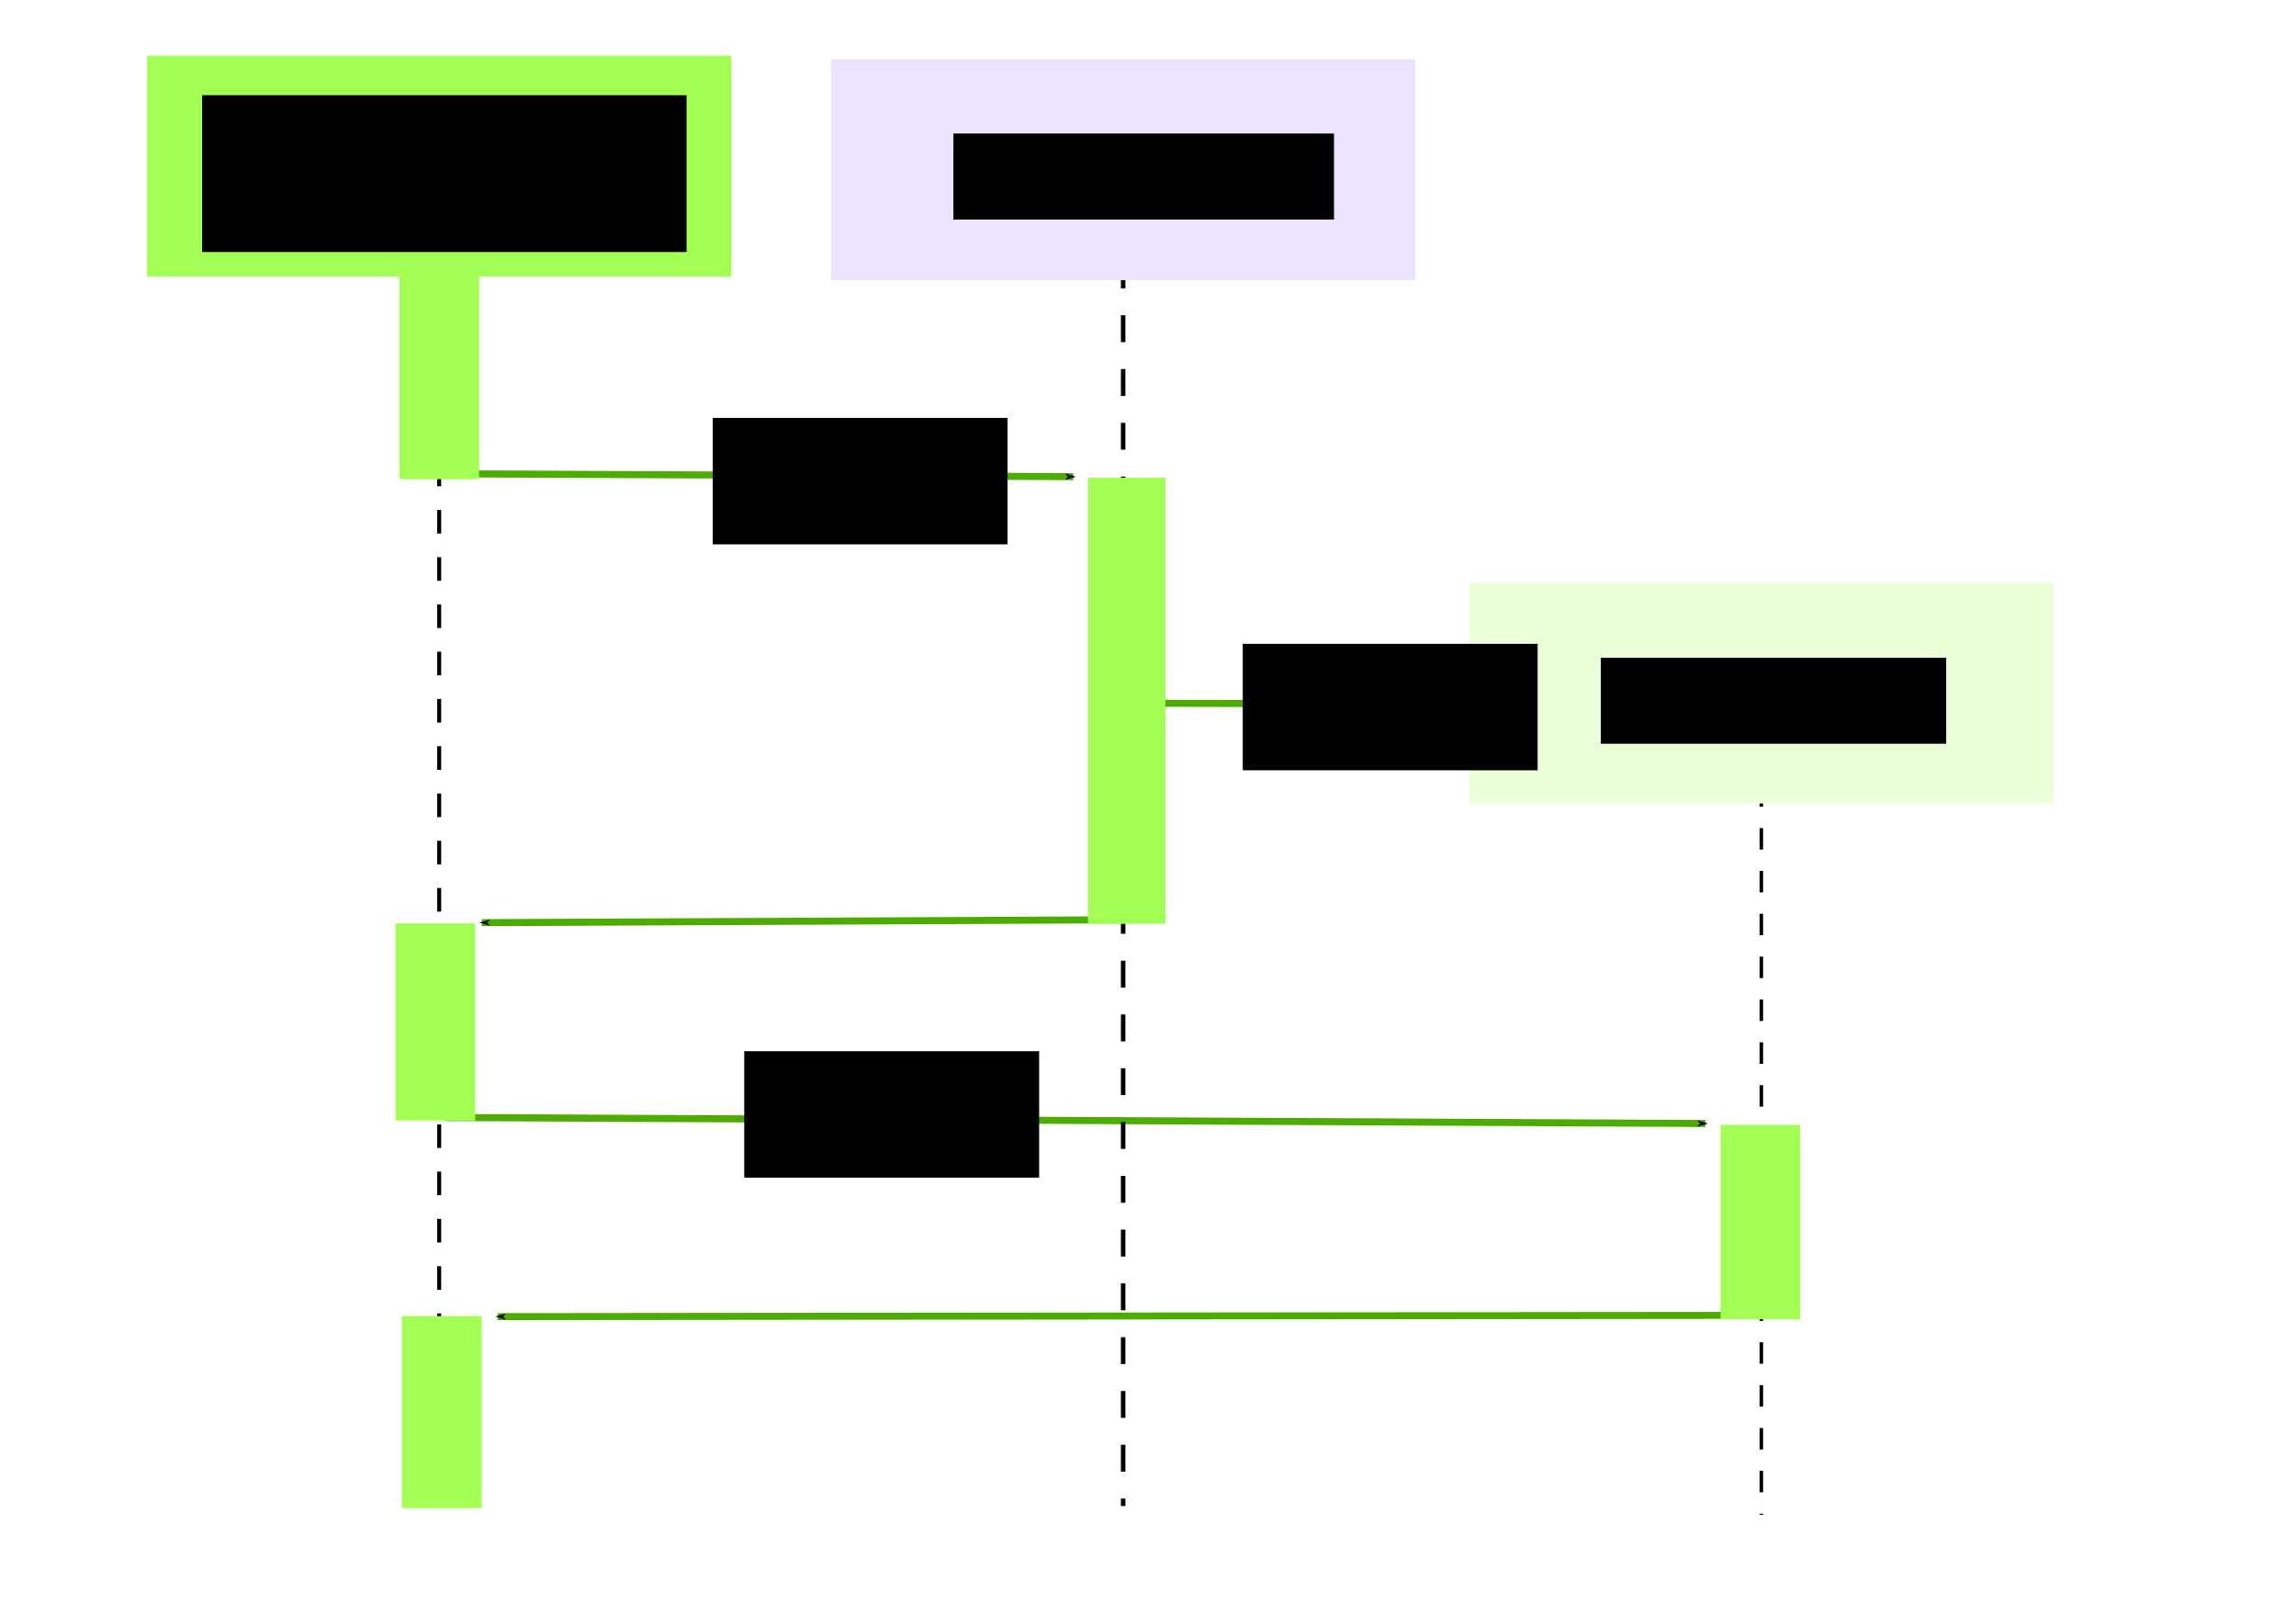 <?xml version="1.0" encoding="UTF-8" standalone="no"?>
<!-- Created with Inkscape (http://www.inkscape.org/) -->
<svg
   xmlns:dc="http://purl.org/dc/elements/1.1/"
   xmlns:cc="http://web.resource.org/cc/"
   xmlns:rdf="http://www.w3.org/1999/02/22-rdf-syntax-ns#"
   xmlns:svg="http://www.w3.org/2000/svg"
   xmlns="http://www.w3.org/2000/svg"
   xmlns:sodipodi="http://sodipodi.sourceforge.net/DTD/sodipodi-0.dtd"
   xmlns:inkscape="http://www.inkscape.org/namespaces/inkscape"
   width="325.544"
   height="228.977"
   id="svg2"
   sodipodi:version="0.32"
   inkscape:version="0.45.1"
   version="1.0"
   sodipodi:docbase="/auto/sea/u/sea/0/user/vjuresch/workspace/ProActive/doc-src/images"
   sodipodi:docname="sequentialCall.svg"
   inkscape:output_extension="org.inkscape.output.svg.inkscape"
   inkscape:export-filename="/auto/sea/u/sea/0/user/vjuresch/workspace/ProActive/doc-src/images/sequentialCall.png"
   inkscape:export-xdpi="142.37726"
   inkscape:export-ydpi="142.37726">
  <defs
     id="defs4">
    <marker
       inkscape:stockid="Arrow1Mend"
       orient="auto"
       refY="0"
       refX="0"
       id="Arrow1Mend"
       style="overflow:visible">
      <path
         id="path8050"
         d="M 0,0 L 5,-5 L -12.5,0 L 5,5 L 0,0 z "
         style="fill-rule:evenodd;stroke:#000000;stroke-width:1pt;marker-start:none"
         transform="matrix(-0.4,0,0,-0.4,-4,0)" />
    </marker>
  </defs>
  <sodipodi:namedview
     id="base"
     pagecolor="#ffffff"
     bordercolor="#666666"
     borderopacity="1.0"
     gridtolerance="10000"
     guidetolerance="10"
     objecttolerance="10"
     inkscape:pageopacity="0.0"
     inkscape:pageshadow="2"
     inkscape:zoom="2.0089752"
     inkscape:cx="139.63939"
     inkscape:cy="131.76025"
     inkscape:document-units="px"
     inkscape:current-layer="layer1"
     inkscape:window-width="906"
     inkscape:window-height="712"
     inkscape:window-x="176"
     inkscape:window-y="42" />
  <g
     inkscape:label="Layer 1"
     inkscape:groupmode="layer"
     id="layer1"
     transform="translate(-9.953,-7.549)">
    <path
       style="fill:none;fill-rule:evenodd;stroke:#4eac00;stroke-width:1px;stroke-linecap:butt;stroke-linejoin:miter;marker-end:url(#Arrow1Mend);stroke-opacity:1;display:inline"
       d="M 73.121,165.952 L 251.774,166.803"
       id="path8252"
       inkscape:connector-type="polyline"
       sodipodi:nodetypes="cc" />
    <path
       style="fill:none;fill-rule:evenodd;stroke:#4eac00;stroke-width:0.994px;stroke-linecap:butt;stroke-linejoin:miter;marker-end:url(#Arrow1Mend);stroke-opacity:1;display:inline"
       d="M 258.674,193.998 L 80.517,194.176"
       id="path8256"
       inkscape:connector-type="polyline"
       sodipodi:nodetypes="cc" />
    <path
       style="fill:none;fill-rule:evenodd;stroke:#000000;stroke-width:0.558;stroke-linecap:butt;stroke-linejoin:miter;stroke-miterlimit:4;stroke-dasharray:3.35, 3.35;stroke-dashoffset:0;stroke-opacity:1"
       d="M 72.226,73.123 L 72.226,221.167"
       id="path3172"
       sodipodi:nodetypes="cc" />
    <path
       style="fill:none;fill-rule:evenodd;stroke:#4eac00;stroke-width:1px;stroke-linecap:butt;stroke-linejoin:miter;marker-end:url(#Arrow1Mend);stroke-opacity:1;display:inline"
       d="M 69.874,74.692 L 162.15,75.117"
       id="path7067"
       inkscape:connector-type="polyline"
       sodipodi:nodetypes="cc" />
    <rect
       style="opacity:1;fill:#a4ff55;fill-opacity:1;fill-rule:evenodd;stroke:none;stroke-width:0.624;stroke-linecap:butt;stroke-linejoin:miter;stroke-miterlimit:4;stroke-dasharray:none;stroke-dashoffset:0;stroke-opacity:1"
       id="rect3134"
       width="11.287"
       height="28.812"
       x="66.582"
       y="46.667" />
    <rect
       style="fill:#a4ff55;fill-opacity:1;fill-rule:evenodd;stroke:none;stroke-width:0.8;stroke-linecap:butt;stroke-linejoin:miter;stroke-miterlimit:4;stroke-dasharray:none;stroke-dashoffset:0;stroke-opacity:1"
       id="rect2160"
       width="82.833"
       height="31.315"
       x="30.81"
       y="15.441" />
    <flowRoot
       style="text-align:center;text-anchor:middle"
       xml:space="preserve"
       id="flowRoot3136"
       transform="translate(-7.352,-5.507)"><flowRegion
         id="flowRegion3138"><rect
           style="text-align:center;text-anchor:middle"
           id="rect3140"
           width="68.69"
           height="22.223"
           x="45.962"
           y="26.552" /></flowRegion><flowPara
         id="flowPara3142"
         style="font-size:8px;text-align:center;text-anchor:middle;font-family:Aharoni CLM">Code in caller</flowPara><flowPara
         id="flowPara3168"
         style="font-size:8px;text-align:center;text-anchor:middle;font-family:Aharoni CLM"> object <flowSpan
   style="font-weight:bold"
   id="flowSpan8304">A</flowSpan></flowPara></flowRoot>    <path
       style="fill:none;fill-rule:evenodd;stroke:#000000;stroke-width:0.635;stroke-linecap:butt;stroke-linejoin:miter;stroke-miterlimit:4;stroke-dasharray:3.812, 3.812;stroke-dashoffset:0;stroke-opacity:1"
       d="M 169.201,29.364 L 169.201,221.023"
       id="path7061"
       sodipodi:nodetypes="cc" />
    <rect
       style="fill:#ebe3ff;fill-opacity:1;fill-rule:evenodd;stroke:none;stroke-width:0.8;stroke-linecap:butt;stroke-linejoin:miter;stroke-miterlimit:4;stroke-dasharray:none;stroke-dashoffset:0;stroke-opacity:1"
       id="rect3144"
       width="82.833"
       height="31.315"
       x="127.784"
       y="15.946" />
    <flowRoot
       xml:space="preserve"
       id="flowRoot3146"
       transform="translate(99.173,-7.5061357e-2)"><flowRegion
         id="flowRegion3148"><rect
           id="rect3150"
           width="53.961"
           height="12.195"
           x="45.962"
           y="26.552" /></flowRegion><flowPara
         id="flowPara3152"
         style="font-size:8px;font-family:Aharoni CLM">object <flowSpan
   style="font-weight:bold"
   id="flowSpan8490">Worker</flowSpan></flowPara></flowRoot>    <path
       style="fill:none;fill-rule:evenodd;stroke:#4eac00;stroke-width:1px;stroke-linecap:butt;stroke-linejoin:miter;marker-end:url(#Arrow1Mend);stroke-opacity:1;display:inline"
       d="M 172.427,137.908 L 78.263,138.334"
       id="path8236"
       inkscape:connector-type="polyline"
       sodipodi:nodetypes="cc" />
    <rect
       style="opacity:1;fill:#a4ff55;fill-opacity:1;fill-rule:evenodd;stroke:none;stroke-width:0.916;stroke-linecap:butt;stroke-linejoin:miter;stroke-miterlimit:4;stroke-dasharray:none;stroke-dashoffset:0;stroke-opacity:1"
       id="rect7063"
       width="10.996"
       height="63.231"
       x="164.214"
       y="75.274" />
    <rect
       style="opacity:1;fill:#a4ff55;fill-opacity:1;fill-rule:evenodd;stroke:none;stroke-width:0.616;stroke-linecap:butt;stroke-linejoin:miter;stroke-miterlimit:4;stroke-dasharray:none;stroke-dashoffset:0;stroke-opacity:1"
       id="rect7065"
       width="11.296"
       height="27.956"
       x="66.041"
       y="138.436" />
    <path
       style="fill:none;fill-rule:evenodd;stroke:#000000;stroke-width:0.506;stroke-linecap:butt;stroke-linejoin:miter;stroke-miterlimit:4;stroke-dasharray:3.037, 3.037;stroke-dashoffset:0;stroke-opacity:1"
       d="M 259.688,100.633 L 259.688,222.261"
       id="path8240"
       sodipodi:nodetypes="cc" />
    <rect
       style="fill:#ebffd8;fill-opacity:1;fill-rule:evenodd;stroke:none;stroke-width:0.8;stroke-linecap:butt;stroke-linejoin:miter;stroke-miterlimit:4;stroke-dasharray:none;stroke-dashoffset:0;stroke-opacity:1"
       id="rect8238"
       width="82.833"
       height="31.315"
       x="218.272"
       y="90.124" />
    <flowRoot
       xml:space="preserve"
       id="flowRoot8242"
       transform="translate(190.957,74.227)"><flowRegion
         id="flowRegion8244"><rect
           id="rect8246"
           width="48.983"
           height="12.195"
           x="45.962"
           y="26.552" /></flowRegion><flowPara
         id="flowPara8248"
         style="font-size:8px;font-family:Aharoni CLM">object <flowSpan
   style="font-weight:bold"
   id="flowSpan8544">Value</flowSpan></flowPara></flowRoot>    <path
       style="fill:none;fill-rule:evenodd;stroke:#4eac00;stroke-width:1px;stroke-linecap:butt;stroke-linejoin:miter;marker-end:url(#Arrow1Mend);stroke-opacity:1;display:inline"
       d="M 175.189,107.244 L 216.656,107.333"
       id="path8250"
       inkscape:connector-type="polyline"
       sodipodi:nodetypes="cc" />
    <rect
       style="opacity:1;fill:#a4ff55;fill-opacity:1;fill-rule:evenodd;stroke:none;stroke-width:0.611;stroke-linecap:butt;stroke-linejoin:miter;stroke-miterlimit:4;stroke-dasharray:none;stroke-dashoffset:0;stroke-opacity:1"
       id="rect8254"
       width="11.301"
       height="27.557"
       x="253.908"
       y="167.003" />
    <rect
       style="opacity:1;fill:#a4ff55;fill-opacity:1;fill-rule:evenodd;stroke:none;stroke-width:0.611;stroke-linecap:butt;stroke-linejoin:miter;stroke-miterlimit:4;stroke-dasharray:none;stroke-dashoffset:0;stroke-opacity:1"
       id="rect8258"
       width="11.301"
       height="27.205"
       x="66.965"
       y="194.105" />
    <flowRoot
       xml:space="preserve"
       id="flowRoot8260"
       transform="translate(15.929,12.942)"><flowRegion
         id="flowRegion8262"><rect
           id="rect8264"
           width="41.812"
           height="17.92"
           x="95.073"
           y="53.843" /></flowRegion><flowPara
         id="flowPara8266"
         style="font-size:8px;font-family:Aharoni CLM">foo()</flowPara></flowRoot>    <flowRoot
       xml:space="preserve"
       id="flowRoot8268"
       transform="translate(91.085,44.97)"><flowRegion
         id="flowRegion8270"><rect
           id="rect8272"
           width="41.812"
           height="17.92"
           x="95.073"
           y="53.843" /></flowRegion><flowPara
         id="flowPara8274"
         style="font-size:8px;font-family:Aharoni CLM">new</flowPara></flowRoot>    <flowRoot
       xml:space="preserve"
       id="flowRoot8276"
       transform="translate(20.403,102.711)"><flowRegion
         id="flowRegion8278"><rect
           id="rect8280"
           width="41.812"
           height="17.92"
           x="95.073"
           y="53.843" /></flowRegion><flowPara
         id="flowPara8282"
         style="font-size:8px;font-family:Aharoni CLM">bar()</flowPara></flowRoot>  </g>
</svg>
